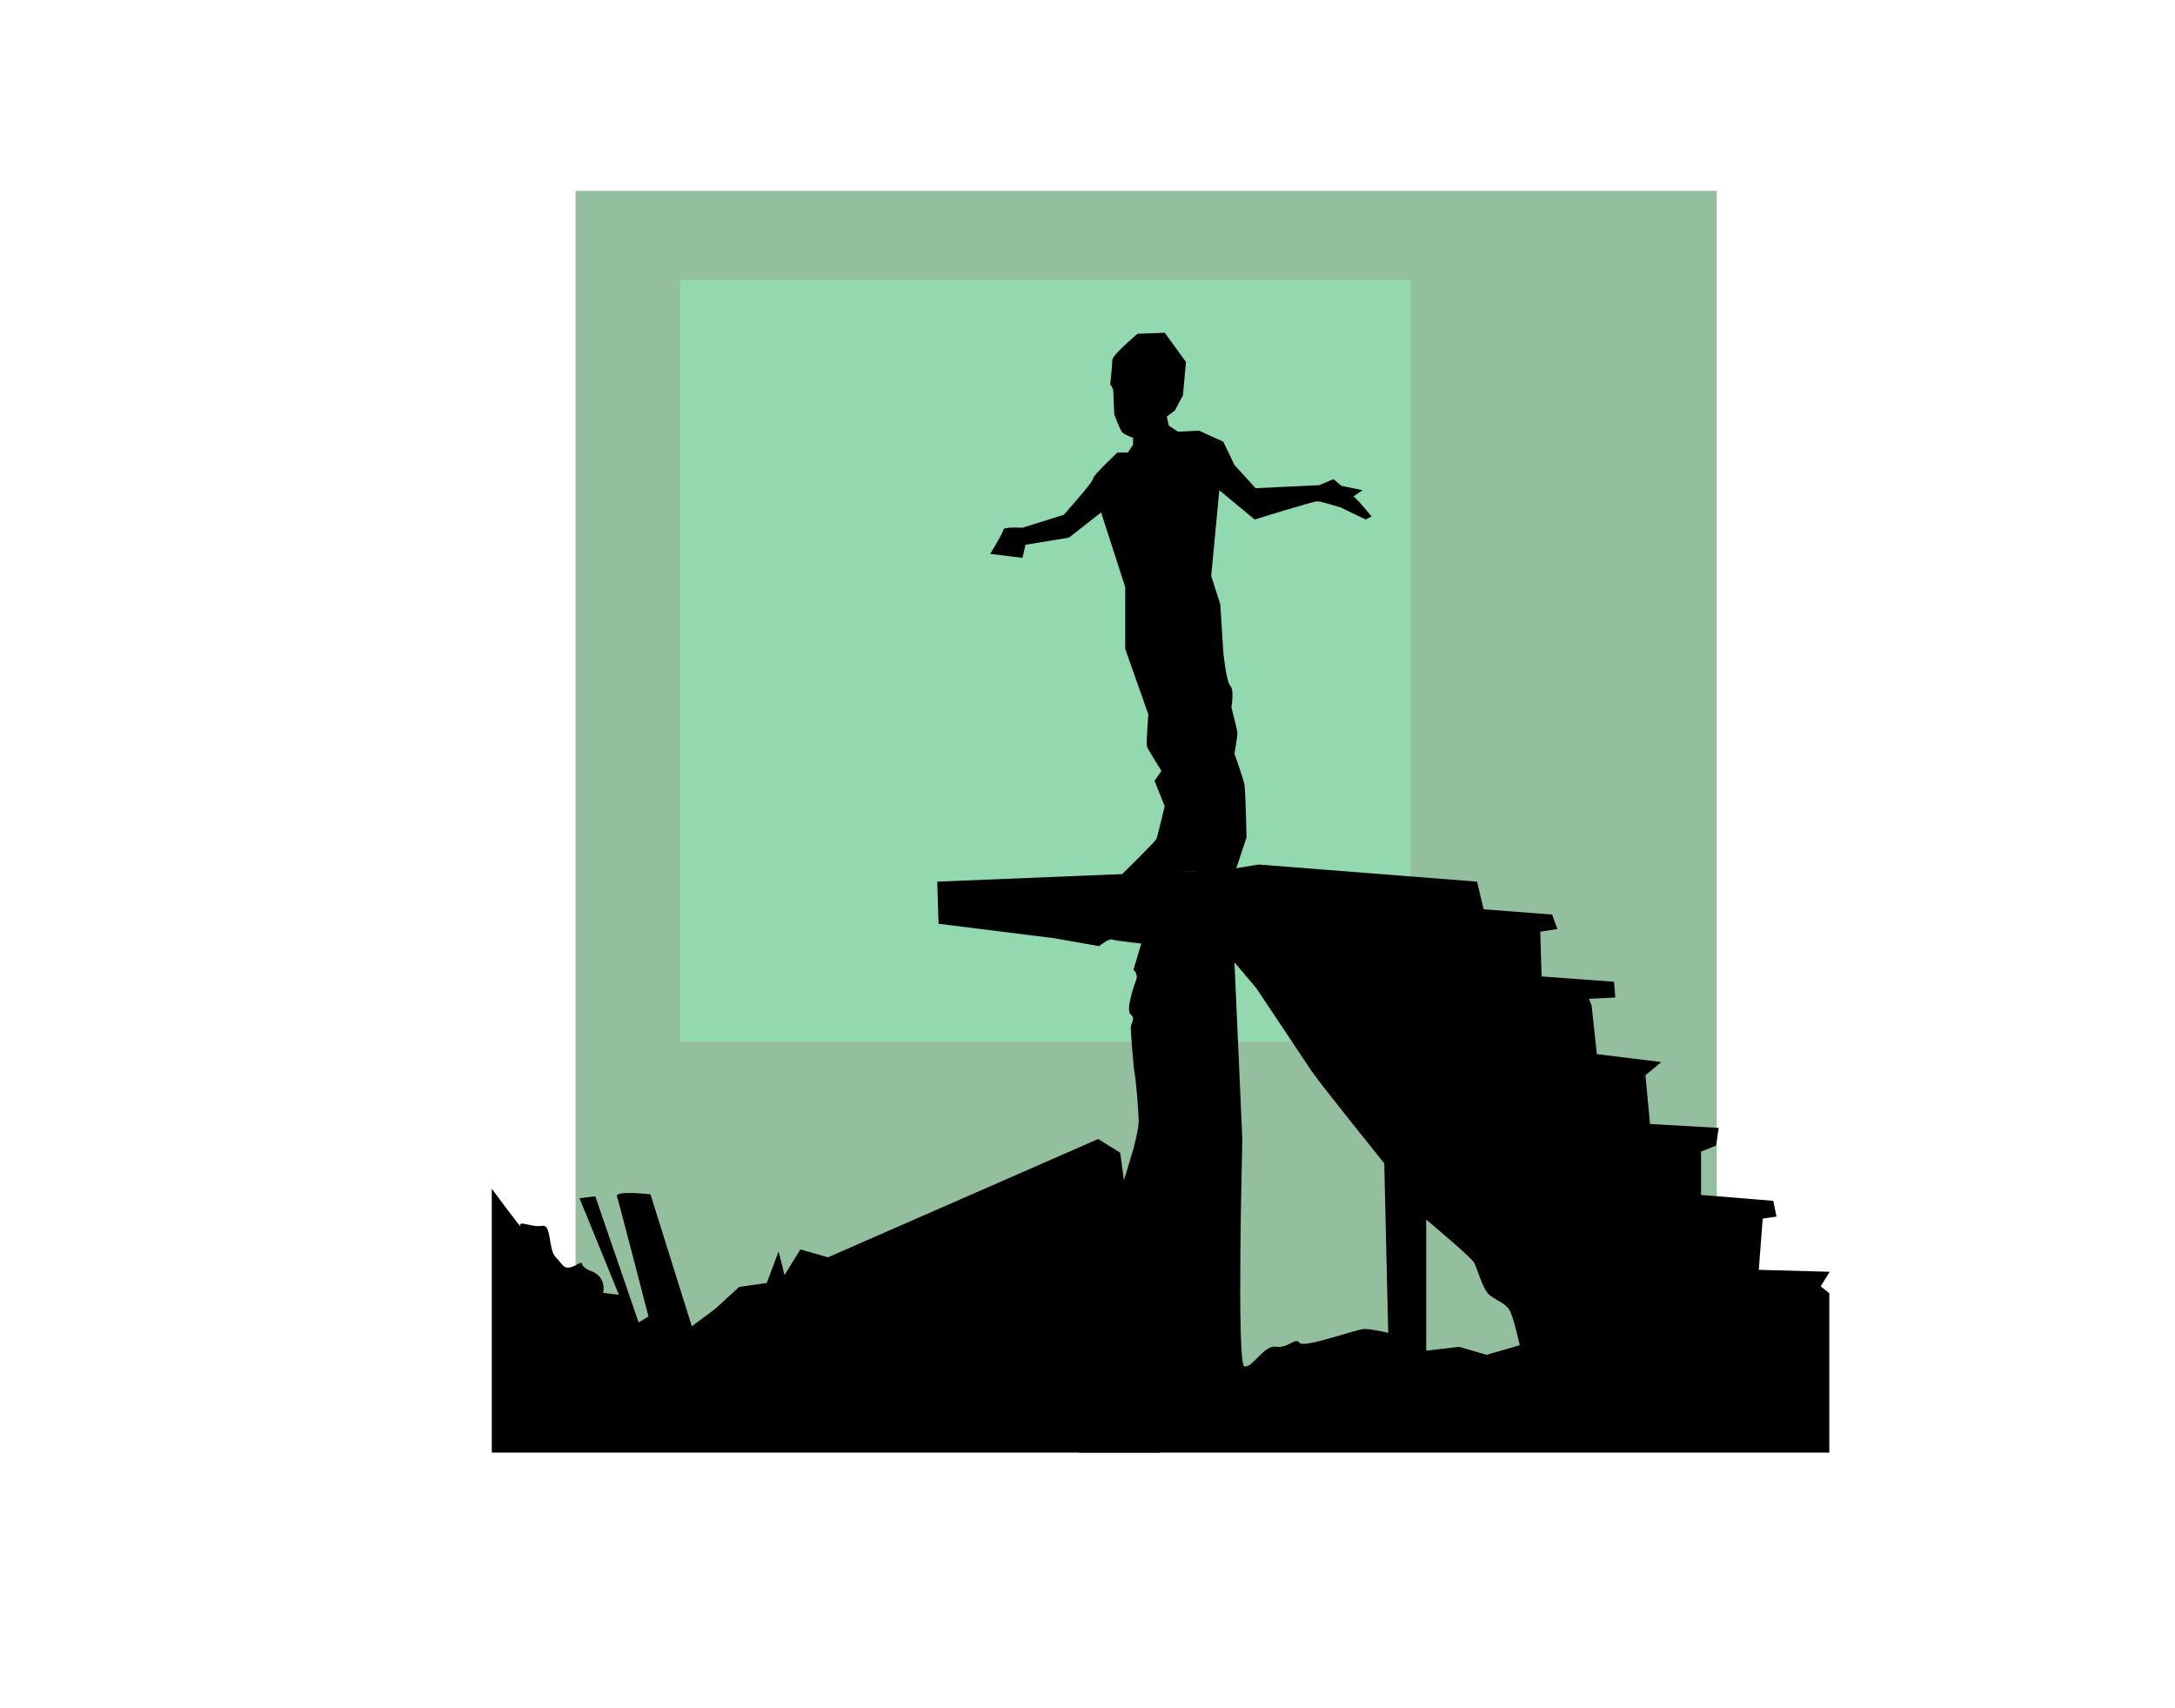 <?xml version="1.0" encoding="utf-8"?>
<!-- Generator: Adobe Illustrator 16.0.4, SVG Export Plug-In . SVG Version: 6.00 Build 0)  -->
<!DOCTYPE svg PUBLIC "-//W3C//DTD SVG 1.1//EN" "http://www.w3.org/Graphics/SVG/1.1/DTD/svg11.dtd">
<svg version="1.1" id="Layer_1" xmlns="http://www.w3.org/2000/svg" xmlns:xlink="http://www.w3.org/1999/xlink" x="0px" y="0px"
	 width="830.959px" height="652.467px" viewBox="0 0 830.959 652.467" enable-background="new 0 0 830.959 652.467"
	 xml:space="preserve">
<rect x="219.887" y="72.892" fill="#93BF9E" width="436" height="455"/>
<rect x="259.887" y="106.892" fill="#93D9B0" width="279" height="291"/>
<g>
	<g>
		<defs>
			<rect id="SVGID_1_" x="187.887" y="49.892" width="511" height="505"/>
		</defs>
		<clipPath id="SVGID_2_">
			<use xlink:href="#SVGID_1_"  overflow="visible"/>
		</clipPath>
		<path clip-path="url(#SVGID_2_)" d="M427.972,440.346l-8.407-5.238L316.34,480.304l-10.573-3.004l-6.04,9.793l-2.267-9.034
			l-4.522,12.05l-10.544,1.507l-9.037,8.283l-9.037,6.776l-15.813-50.452c0,0-13.555-1.507-12.802,0.753
			c0.753,2.261,12.048,45.935,12.048,45.935l-3.765,2.26l-16.566-48.193l-6.024,0.754l15.06,36.897l-6.024-0.754
			c0,0,1.506-6.022-4.518-8.282s-1.506-4.52-6.024-2.26s-4.518,0-7.53-3.012c-3.012-3.013-1.506-12.802-5.271-12.049
			c-3.765,0.754-9.036-2.259-8.283,0c0.753,2.26-37.404-50.451-37.404-50.451l-3.518-6.024c0,0,3-6.903,0-6.903
			c-4,0-84.831,52.838-108.174,79.192c0,0-40.662-0.753-42.921,0s-9.036-2.26-12.801,1.506c-3.765,3.767-4.519,3.014-9.79,3.767
			s-3.012-3.766-12.048,0c-9.036,3.765-26.355,8.282-30.121,9.789c-3.766,1.506-24.849,5.271-24.096,7.529
			s-4.518,23.344-4.518,23.344l-4.52,134.788l788.404-1.506L447.3,582.73L427.972,440.346z"/>
	</g>
	<g>
		<defs>
			<rect id="SVGID_3_" x="187.887" y="49.892" width="511" height="505"/>
		</defs>
		<clipPath id="SVGID_4_">
			<use xlink:href="#SVGID_3_"  overflow="visible"/>
		</clipPath>
		<path clip-path="url(#SVGID_4_)" d="M671.943,485.082l1.501-19.576l5.268-0.753l-1.234-6.022l-27.591-2.26v-16.578l5.733-2.248
			l1.003-6.775l-26.23-1.506l-1.756-18.627l6.067-5.03l-24.633-3.02l-2.004-18.61l-1.003-2.517l10.062-0.503l-0.502-6.035
			l-27.665-2.013l-0.503-17.103l6.539-1.006l-2.012-5.534l-26.157-2.013l-2.516-10.562l-83.501-6.54l-12.071,2.012l-110.664,4.527
			l0.503,16.096l44.266,5.533l17.104,3.02c0,0,3.521-3.019,5.029-2.517c1.51,0.504,11.066,1.51,11.066,1.51l-3.02,10.062
			c0,0,2.015,1.508,1.008,4.022c-1.008,2.516-4.025,11.568-2.014,13.078c2.013,1.511,0,3.019,0,5.03s1.006,15.092,1.51,17.606
			c0.504,2.514,1.51,15.091,1.51,18.107c0,3.018-2.014,10.563-2.014,10.563s-9.054,29.677-9.054,31.688s13.581,70.926,13.581,70.926
			l78.975,7.042l148.894-9.054l33.642-53.676L671.943,485.082z M521.331,507.675c-3.012,0-23.344,7.529-24.851,5.271
			c-1.506-2.259-4.519,2.259-9.035,1.506c-4.518-0.753-9.036,8.283-12.049,7.53c-3.012-0.754-0.753-86.598-0.753-86.598
			l-3.013-67.771l8.283,9.789c0,0,18.072,27.107,21.084,31.626c3.012,4.518,27.862,35.392,27.862,35.392l1.506,64.76
			C530.367,509.181,524.343,507.675,521.331,507.675z M567.944,517.561l-10.399-3.062l-12.658,1.458v-50.065
			c0,0,16.605,13.923,18.112,16.182s3.263,10.542,6.274,12.801c3.011,2.259,6.148,3.013,7.654,6.024
			c1.506,3.011,3.682,12.993,3.682,12.993L567.944,517.561z"/>
	</g>
	<g>
		<defs>
			<rect id="SVGID_5_" x="187.887" y="49.892" width="511" height="505"/>
		</defs>
		<clipPath id="SVGID_6_">
			<use xlink:href="#SVGID_5_"  overflow="visible"/>
		</clipPath>
		<path clip-path="url(#SVGID_6_)" d="M430.887,172.892h-4c0,0-9.259,8.71-9.259,9.867c0,1.157-6.94,9.004-6.94,9.004l-4.241,4.888
			l-15.809,4.95c0,0-7.327-0.417-7.327,0.74c0,1.157-5.013,9.238-5.013,9.238l12.34,1.535l1.156-5.017l16.581-2.701l12.299-9.641
			l9.214,28.533v23.603l8.834,24.982c0,0-0.905,11.183-0.521,12.339c0.385,1.156,5.522,9.254,5.522,9.254l-2.637,3.856l3.887,9.64
			c0,0-2.685,11.183-3.068,12.339c-0.385,1.156-14.26,14.652-14.26,14.652l23.911-1.928l20.438-0.387l4.243-12.725
			c0,0-0.386-17.737-0.771-20.051c-0.385-2.314-3.854-11.954-3.854-11.954s1.155-6.555,1.155-7.712
			c0-1.157-2.312-10.025-2.312-10.025s1.156-6.555-0.386-8.097s-2.699-12.725-2.699-12.725l-1.156-18.509l-3.471-10.796
			l3.085-32.776l13.496,11.183c0,0,22.362-6.941,23.905-6.941c1.544,0,8.869,2.313,8.869,2.313l9.641,4.627l2.312-1.157
			l-4.627-5.398l-2.312-2.313l3.47-2.314l-8.097-1.678l-3.085-2.563l-5.398,2.313l-24.292,1.157l-8.098-8.869l-4.242-8.869
			l-9.254-4.242l-8.099,0.386l-3.47-2.313l-0.771-3.47l3.085-2.314l3.084-5.784l1.156-12.725l-8.098-11.182l-10.411,0.385
			c0,0-9.64,8.098-9.64,10.026c0,1.928-0.771,9.254-0.771,9.254s1.157,1.542,1.157,2.699c0,1.157,0.386,8.869,0.386,8.869
			s2.039,5.398,2.811,6.555c0.771,1.157,4.352,2.313,4.352,2.313v2.671L430.887,172.892z"/>
	</g>
	<g>
		<defs>
			<rect id="SVGID_7_" x="187.887" y="49.892" width="511" height="505"/>
		</defs>
		<clipPath id="SVGID_8_">
			<use xlink:href="#SVGID_7_"  overflow="visible"/>
		</clipPath>
		<polygon clip-path="url(#SVGID_8_)" points="409.475,527.975 523.469,538.474 656.962,524.975 694.46,490.477 701.96,496.476 
			707.959,664.468 571.466,659.968 416.974,601.471 		"/>
	</g>
	<g>
		<defs>
			<rect id="SVGID_9_" x="187.887" y="49.892" width="511" height="505"/>
		</defs>
		<clipPath id="SVGID_10_">
			<use xlink:href="#SVGID_9_"  overflow="visible"/>
		</clipPath>
		<circle clip-path="url(#SVGID_10_)" fill="none" cx="415.475" cy="311.985" r="254.986"/>
	</g>
</g>
</svg>
